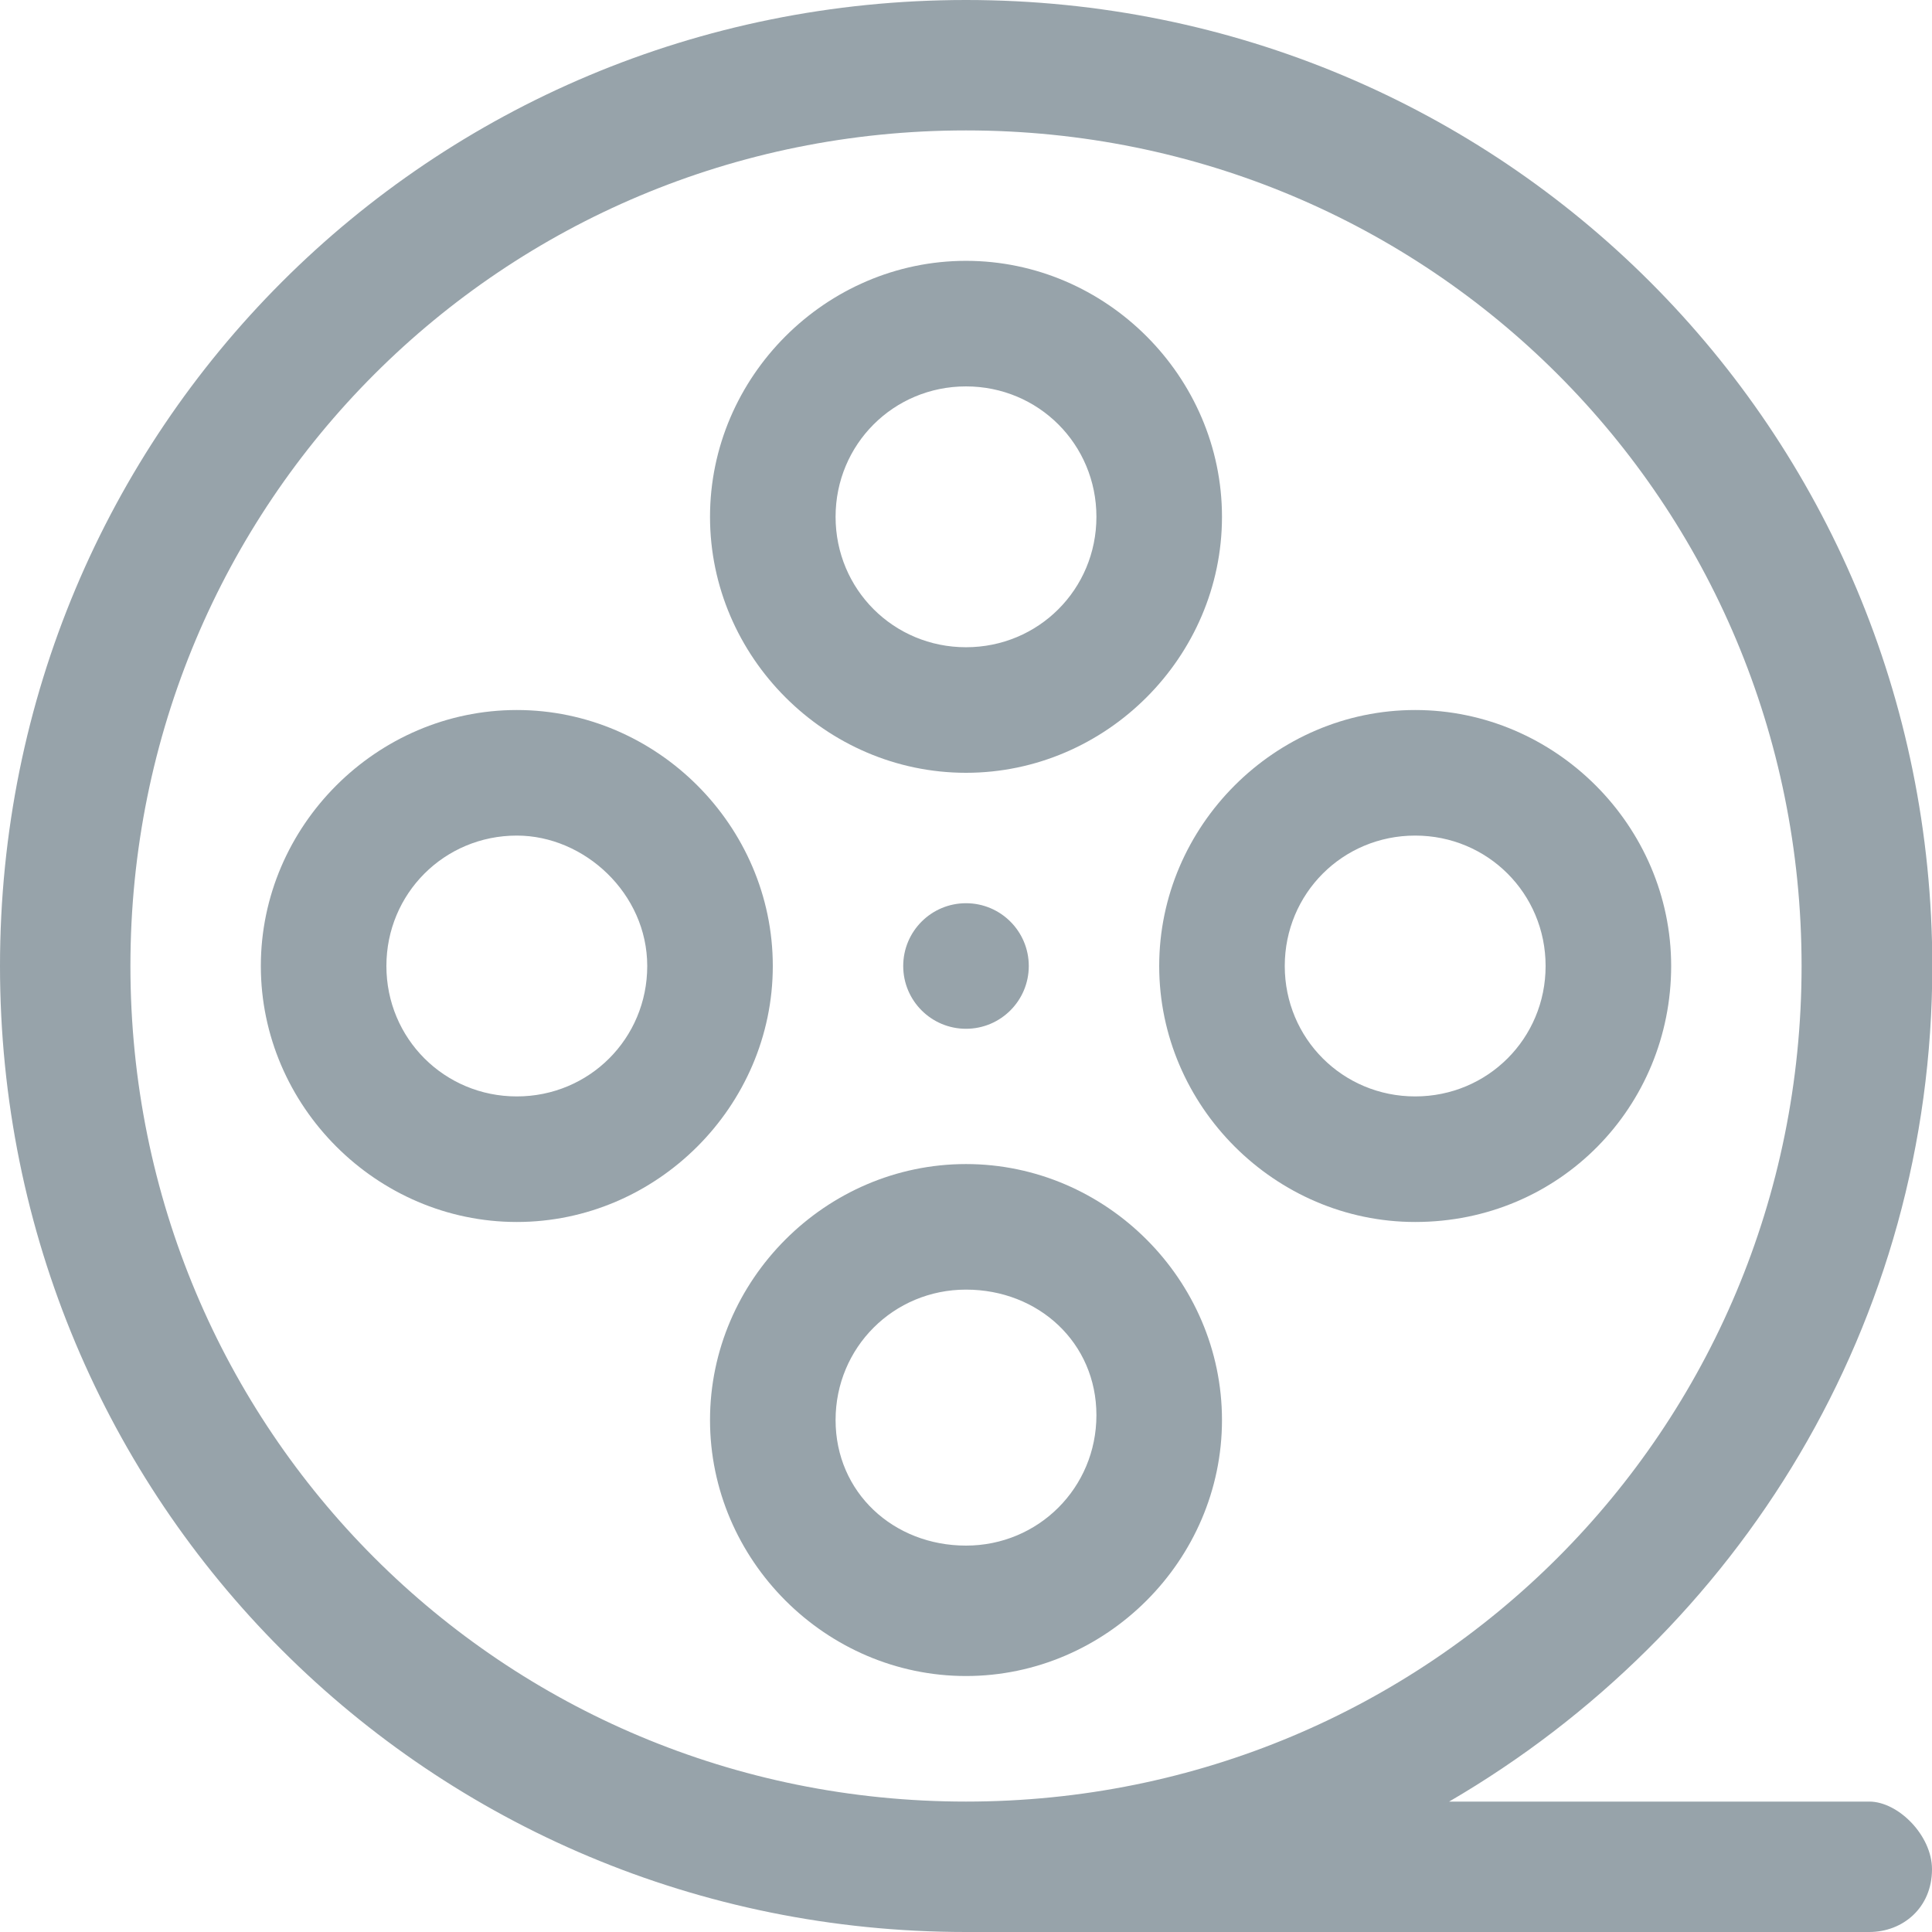 <?xml version="1.0" encoding="utf-8"?>
<!-- Generator: Adobe Illustrator 24.0.1, SVG Export Plug-In . SVG Version: 6.00 Build 0)  -->
<svg version="1.1" xmlns="http://www.w3.org/2000/svg" xmlns:xlink="http://www.w3.org/1999/xlink" x="0px" y="0px"
	 viewBox="0 0 63.7 63.7" style="enable-background:new 0 0 63.7 63.7;" xml:space="preserve">
<style type="text/css">
	.st0{fill:#FFFFFF;}
	.st1{fill:#EB5766;}
	.st2{fill:#1C1E1D;}
	.st3{fill:none;}
	.st4{fill-rule:evenodd;clip-rule:evenodd;fill:#FFFFFF;}
	.st5{fill-rule:evenodd;clip-rule:evenodd;fill:#9D9D9C;}
	.st6{fill:#9D9D9C;}
	.st7{fill:#F7F8FA;}
	.st8{fill:#EF7D34;}
	.st9{fill:#31BEEF;}
	.st10{fill:#DC4419;}
	.st11{opacity:0.6;}
	.st12{fill:#455A64;}
	.st13{fill:#263239;}
	.st14{fill:none;stroke:#DC4419;stroke-width:3;stroke-miterlimit:10;}
	.st15{fill:#0F72B9;}
	.st16{fill:#3AB8BD;}
	.st17{fill:#74B73A;}
	.st18{fill:#97A3AA;}
	.st19{fill:#F8B333;}
	.st20{fill:#E73E33;}
	.st21{fill:#DC4438;}
	.st22{fill:#020203;}
	.st23{display:none;}
	.st24{display:inline;opacity:0.3;fill:#3AAA35;}
	.st25{display:inline;opacity:0.3;fill:#E71D73;}
	.st26{display:inline;opacity:0.1;fill:#009FE3;}
</style>
<g id="Fundo">
</g>
<g id="Site">
	<g>
		<path class="st18" d="M61.63,59.4H47.78c9.56-5.57,15.93-15.77,15.93-27.55C63.7,14.17,49.53,0,31.85,0S0,14.17,0,31.85
			S14.17,63.7,31.85,63.7c0.64,0,29.78,0,29.78,0c1.11,0,2.07-0.8,2.07-2.07C63.7,60.52,62.59,59.4,61.63,59.4z M4.3,31.85
			C4.3,16.56,16.56,4.3,31.85,4.3S59.4,16.56,59.4,31.85S47.14,59.4,31.85,59.4S4.3,47.14,4.3,31.85z"/>
	</g>
	<g>
		<circle class="st18" cx="31.85" cy="31.85" r="2.07"/>
	</g>
	<g>
		<path class="st18" d="M31.85,25.48c-4.62,0-8.44-3.82-8.44-8.44s3.82-8.44,8.44-8.44s8.44,3.82,8.44,8.44S36.47,25.48,31.85,25.48
			z M31.85,12.74c-2.39,0-4.3,1.91-4.3,4.3s1.91,4.3,4.3,4.3s4.3-1.91,4.3-4.3S34.24,12.74,31.85,12.74z"/>
	</g>
	<g>
		<path class="st18" d="M31.85,55.26c-4.62,0-8.44-3.82-8.44-8.44s3.82-8.44,8.44-8.44s8.44,3.82,8.44,8.44S36.47,55.26,31.85,55.26
			z M31.85,42.52c-2.39,0-4.3,1.91-4.3,4.3c0,2.39,1.91,4.14,4.3,4.14s4.3-1.91,4.3-4.3C36.15,44.27,34.24,42.52,31.85,42.52z"/>
	</g>
	<g>
		<path class="st18" d="M46.66,40.29c-4.62,0-8.44-3.82-8.44-8.44s3.82-8.44,8.44-8.44s8.44,3.82,8.44,8.44S51.44,40.29,46.66,40.29
			z M46.66,27.55c-2.39,0-4.3,1.91-4.3,4.3s1.91,4.3,4.3,4.3c2.39,0,4.3-1.91,4.3-4.3S49.05,27.55,46.66,27.55z"/>
	</g>
	<g>
		<path class="st18" d="M17.04,40.29c-4.62,0-8.44-3.82-8.44-8.44s3.82-8.44,8.44-8.44s8.44,3.82,8.44,8.44S21.66,40.29,17.04,40.29
			z M17.04,27.55c-2.39,0-4.3,1.91-4.3,4.3s1.91,4.3,4.3,4.3s4.3-1.91,4.3-4.3S19.27,27.55,17.04,27.55z"/>
	</g>
</g>
<g id="_x35_col" class="st23">
	<rect x="-72.46" y="-968.39" class="st24" width="255" height="3454.69"/>
</g>
<g id="_x34_col" class="st23">
	<rect x="-204.96" y="-968.39" class="st25" width="316.25" height="2357.43"/>
</g>
<g id="_x38__col" class="st23">
	<rect x="-31.84" y="-968.39" class="st26" width="143.12" height="3794.82"/>
</g>
</svg>
